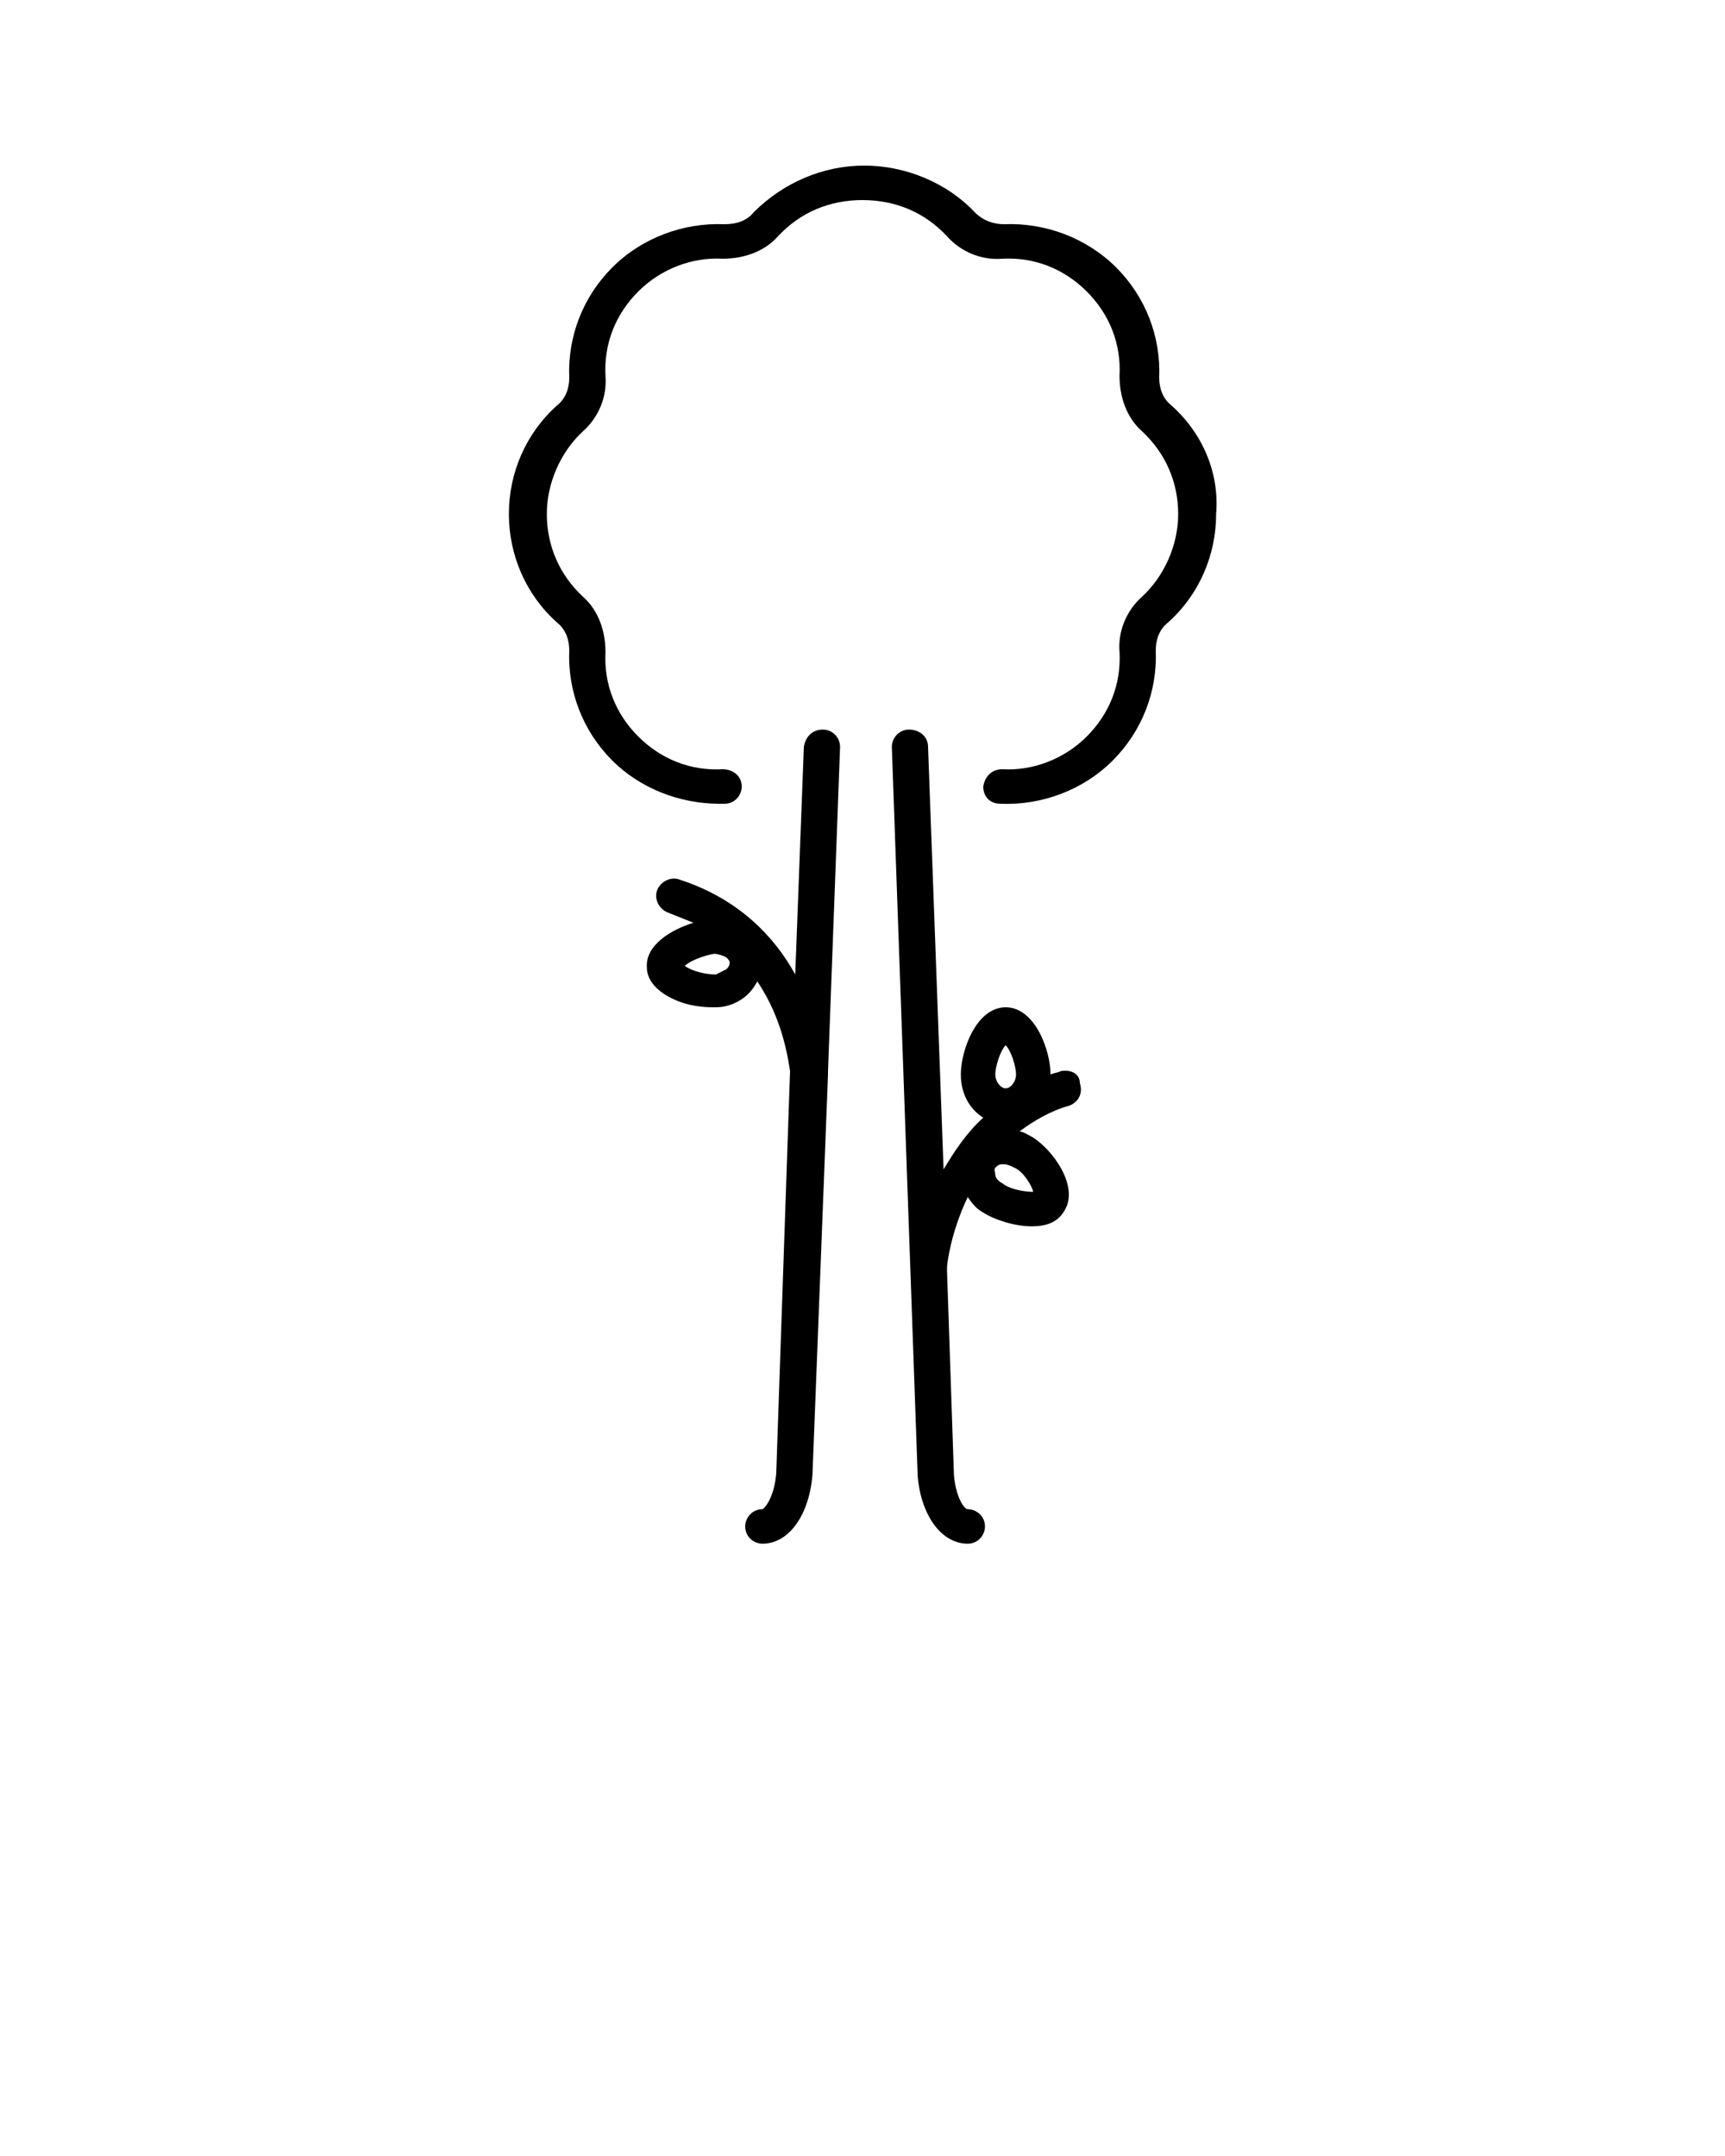 <svg xmlns="http://www.w3.org/2000/svg" xmlns:xlink="http://www.w3.org/1999/xlink" version="1.1" x="0px" y="0px" viewBox="0 0 100 125" style="enable-background:new 0 0 100 100;" xml:space="preserve"><g><path d="M47.7,42.3c-0.6,0-1,0.4-1.1,1l-0.5,13.2c-1.2-2.2-3.3-4.4-6.7-5.5c-0.5-0.2-1.1,0.1-1.3,0.6c-0.2,0.5,0.1,1.1,0.6,1.3   c0.5,0.2,1,0.4,1.5,0.6c-1.3,0.4-2.8,1.3-2.7,2.6c0,0.5,0.3,1.3,1.7,1.9c0.7,0.3,1.5,0.4,2.1,0.4c0.1,0,0.1,0,0.2,0   c0.7,0,1.4-0.3,1.9-0.8c0.2-0.2,0.4-0.5,0.5-0.7c1.5,2.2,1.8,4.6,1.9,5.2l-0.8,23.3c-0.1,1.3-0.6,2-0.8,2.1c-0.6,0-1,0.5-1,1   c0,0.6,0.5,1,1,1c1.5,0,2.7-1.6,2.9-4L48,62.3c0,0,0-0.1,0-0.1c0,0,0-0.1,0-0.1l0.7-18.8C48.7,42.8,48.3,42.3,47.7,42.3z    M42.1,56.2c-0.2,0.1-0.4,0.2-0.6,0.3c-0.6,0-1.4-0.2-1.8-0.5c0.3-0.3,1.1-0.6,1.7-0.7h0c0.2,0,0.5,0.1,0.7,0.2   c0.1,0.1,0.2,0.2,0.2,0.3C42.3,56,42.2,56.1,42.1,56.2z"/><path d="M67.9,23.5c-0.5-0.4-0.7-1-0.7-1.6c0.1-2.4-0.8-4.7-2.5-6.4c-1.7-1.7-4.1-2.6-6.5-2.5c-0.6,0-1.2-0.2-1.7-0.7   c-1.6-1.7-4-2.7-6.4-2.7s-4.7,1-6.4,2.7c-0.4,0.5-1,0.7-1.7,0.7c-2.4-0.1-4.8,0.8-6.5,2.5c-1.7,1.7-2.6,4-2.5,6.4   c0,0.6-0.2,1.2-0.7,1.6c-1.8,1.6-2.8,3.9-2.8,6.3s1,4.7,2.8,6.3c0.5,0.4,0.7,1,0.7,1.6c-0.1,2.4,0.8,4.7,2.5,6.4   c1.6,1.6,3.9,2.5,6.2,2.5c0.1,0,0.2,0,0.3,0c0.6,0,1-0.5,1-1c0-0.6-0.5-1-1.1-1c-1.9,0.1-3.6-0.6-4.9-1.9c-1.3-1.3-2-3-1.9-4.9   c0-1.2-0.4-2.4-1.3-3.2c-1.4-1.3-2.1-3-2.1-4.8c0-1.8,0.8-3.6,2.1-4.8c0.9-0.8,1.4-2,1.3-3.2c-0.1-1.9,0.6-3.6,1.9-4.9   c1.3-1.3,3.1-2,4.9-1.9c1.2,0,2.4-0.4,3.2-1.3c1.3-1.4,3-2.1,4.9-2.1s3.6,0.7,4.9,2.1c0.8,0.9,2,1.4,3.2,1.3   c1.9-0.1,3.6,0.6,4.9,1.9c1.3,1.3,2,3,1.9,4.9c0,1.2,0.4,2.4,1.3,3.2c1.4,1.3,2.1,3,2.1,4.8c0,1.8-0.8,3.6-2.1,4.8   c-0.9,0.8-1.4,2-1.3,3.2c0.1,1.9-0.6,3.6-1.9,4.9c-1.3,1.3-3.1,2-4.9,1.9c-0.6,0-1,0.4-1.1,1c0,0.6,0.4,1,1,1   c2.4,0.1,4.8-0.8,6.5-2.5c1.7-1.7,2.6-4,2.5-6.4c0-0.6,0.2-1.2,0.7-1.6c1.8-1.6,2.8-3.9,2.8-6.3C70.7,27.4,69.7,25.1,67.9,23.5z"/><path d="M61.5,62.1c-0.2,0.1-0.4,0.1-0.6,0.2c0,0,0,0,0,0c0-1.4-0.9-3.9-2.6-3.9c-1.7,0-2.6,2.5-2.6,3.9c0,1.1,0.5,2,1.3,2.5   c-1,0.9-1.7,2-2.3,3l-0.9-24.5c0-0.6-0.5-1-1.1-1c-0.6,0-1,0.5-1,1l1.5,42.3c0.2,2.3,1.4,3.9,2.9,3.9c0.6,0,1-0.5,1-1   c0-0.6-0.5-1-1-1c-0.2,0-0.7-0.7-0.8-2l-0.4-11.8c0-0.1,0-0.1,0-0.2c0-0.2,0.2-2,1.2-4.1c0.2,0.3,0.5,0.7,0.9,0.9   c0.6,0.4,1.8,0.8,2.8,0.8c0.8,0,1.5-0.2,1.9-0.9c0.9-1.4-0.7-3.6-1.9-4.3c-0.2-0.1-0.5-0.3-0.7-0.3c0.8-0.6,1.8-1.2,2.9-1.5   c0.5-0.2,0.8-0.7,0.6-1.3C62.6,62.2,62,62,61.5,62.1z M58.3,60.6c0.3,0.3,0.6,1.2,0.6,1.7c0,0.4-0.3,0.8-0.6,0.8   c-0.3,0-0.6-0.4-0.6-0.8C57.7,61.8,58,60.9,58.3,60.6z M59.9,69.1c-0.4,0-1.3-0.1-1.8-0.5h0c-0.2-0.1-0.4-0.3-0.4-0.5   c0-0.1-0.1-0.3,0-0.4s0.2-0.2,0.4-0.2c0,0,0.1,0,0.1,0c0.2,0,0.4,0.1,0.6,0.2C59.3,67.9,59.8,68.7,59.9,69.1z"/></g></svg>
